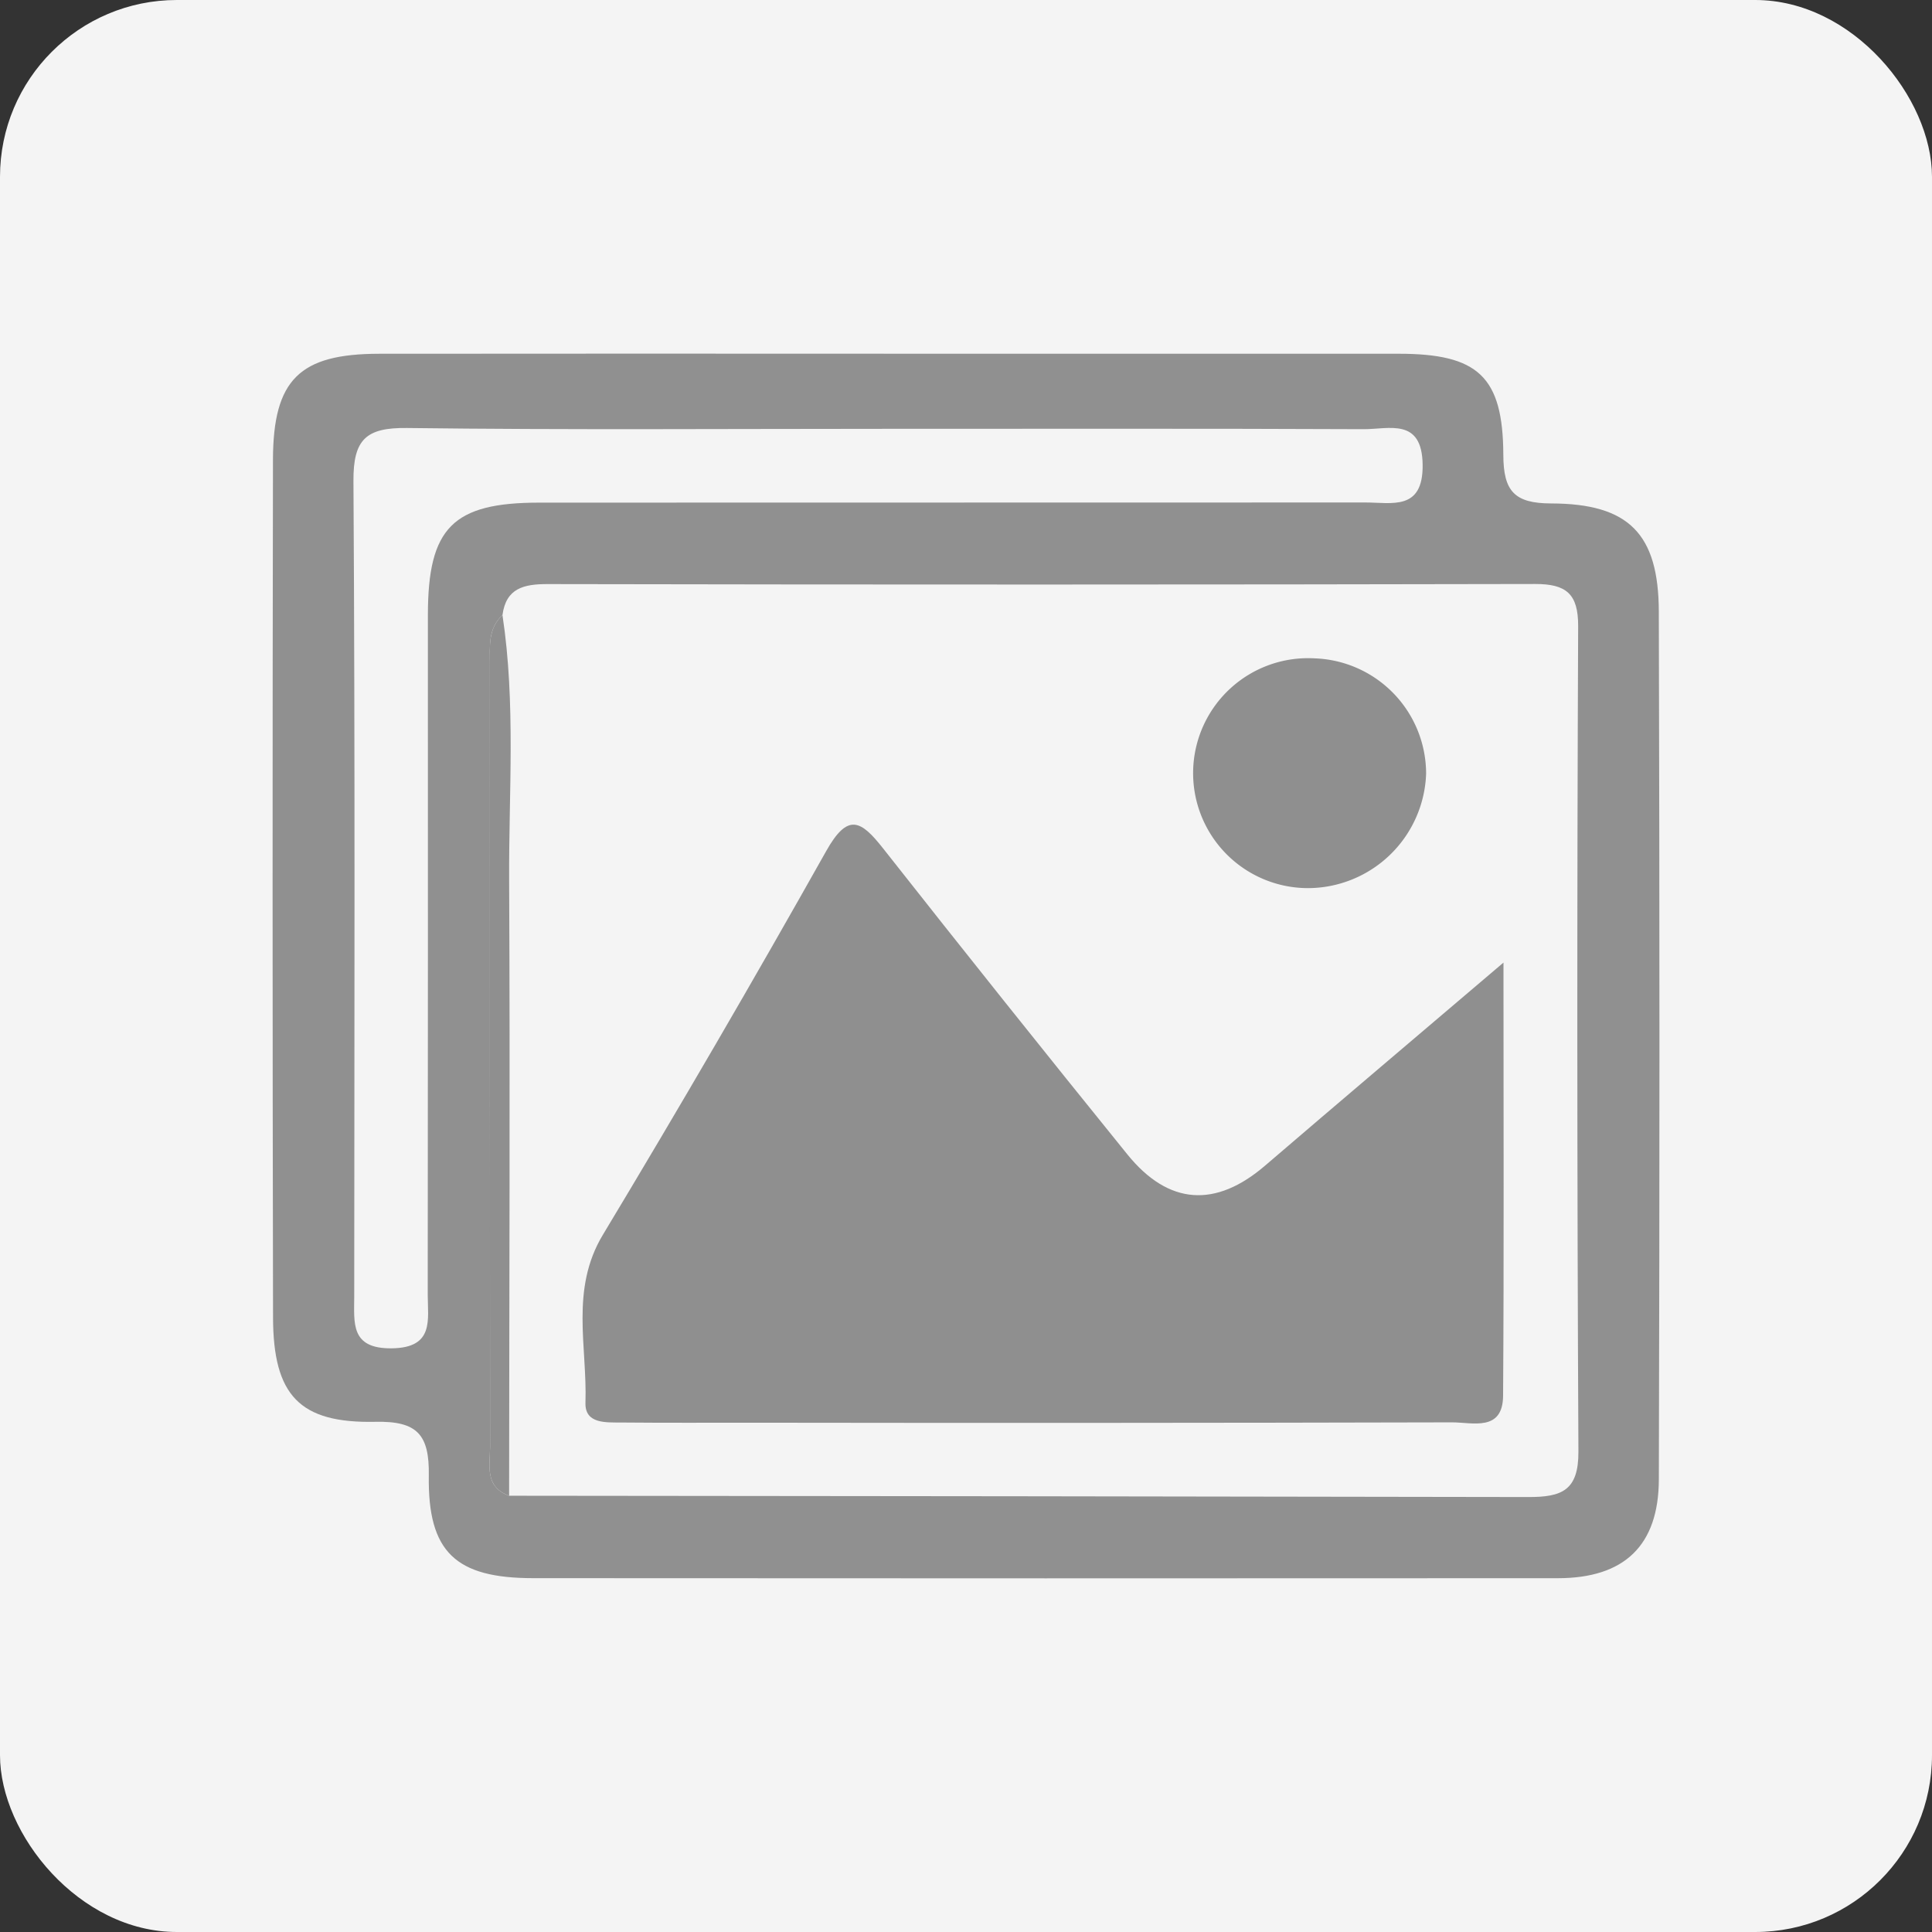 <svg xmlns="http://www.w3.org/2000/svg" width="46.253mm" height="46.253mm" viewBox="0 0 131.111 131.111"><rect x="0" y="0" width="131.111" height="131.111" fill="#333333" stroke="none"/><defs><style>.cls-1{fill:#f4f4f4;}.cls-2{fill:#909090;}.cls-3{fill:#8f8f8f;}</style></defs><g id="Layer_2" data-name="Layer 2"><g id="Layer_1-2" data-name="Layer 1"><rect class="cls-1" width="131.111" height="131.111" rx="12"/><path class="cls-2" d="M60.508,24.004q17.21-.001,34.421.002c5.367.004,7.072,1.536,7.091,6.873.009,2.446.747,3.281,3.245,3.286,5.273.012,7.292,2.059,7.307,7.343q.085,29.444.002,58.888c-.012,4.496-2.35,6.702-6.846,6.705q-34.776.021-69.551-.003c-5.24-.003-7.157-1.75-7.077-6.97.043-2.768-.782-3.7-3.615-3.64-5.168.111-6.946-1.8-6.956-7.096q-.057-29.089-.005-58.179c.01-5.464,1.811-7.201,7.21-7.206Q43.12,23.992,60.508,24.004ZM34.549,101.505q34.577.027,69.154.088c2.282.007,3.426-.434,3.413-3.088q-.139-28.008-.018-56.018c.007-2.181-.803-2.859-2.91-2.855q-33.514.07-67.028.006c-1.6-.002-2.818.268-3.061,2.103-.996.92-.851,2.139-.852,3.31q-.006,26.572.01,53.144C33.258,99.43,32.864,100.895,34.549,101.505ZM60.256,29.101c-10.88,0-21.761.081-32.639-.056-2.772-.035-3.648.77-3.631,3.595.114,18.442.061,36.886.053,55.329-.001,1.806-.277,3.569,2.553,3.532,2.896-.038,2.434-1.948,2.435-3.662q.02-23.054.011-46.108c.003-5.922,1.692-7.62,7.563-7.621q28.028-.005,56.055-.01c1.792-.002,3.926.587,3.888-2.558-.039-3.219-2.295-2.408-4.004-2.416C81.779,29.078,71.017,29.102,60.256,29.101Z"/><path class="cls-3" d="M34.099,41.741c.907,5.985.424,12.009.453,18.014.068,13.916.007,27.833-.002,41.75-1.686-.611-1.291-2.075-1.292-3.31q-.029-26.572-.01-53.144C33.247,43.88,33.103,42.661,34.099,41.741Z"/><path class="cls-3" d="M102.03,65.324c0,10.564.038,19.977-.026,29.39-.017,2.466-2.078,1.808-3.463,1.811q-23.751.059-47.503.024c-2.954,0-5.909.014-8.862-.013-1.042-.01-2.493.108-2.445-1.345.126-3.81-1.046-7.693,1.181-11.393q7.763-12.898,15.145-26.023c1.483-2.648,2.368-2.109,3.876-.195q8.216,10.433,16.57,20.757c2.804,3.464,6,3.641,9.351.764C90.943,74.734,96.062,70.404,102.03,65.324Z"/><path class="cls-3" d="M88.745,60.271a7.803,7.803,0,1,1,.476-15.593A7.838,7.838,0,0,1,96.78,52.504,8.045,8.045,0,0,1,88.745,60.271Z"/></g></g></svg>